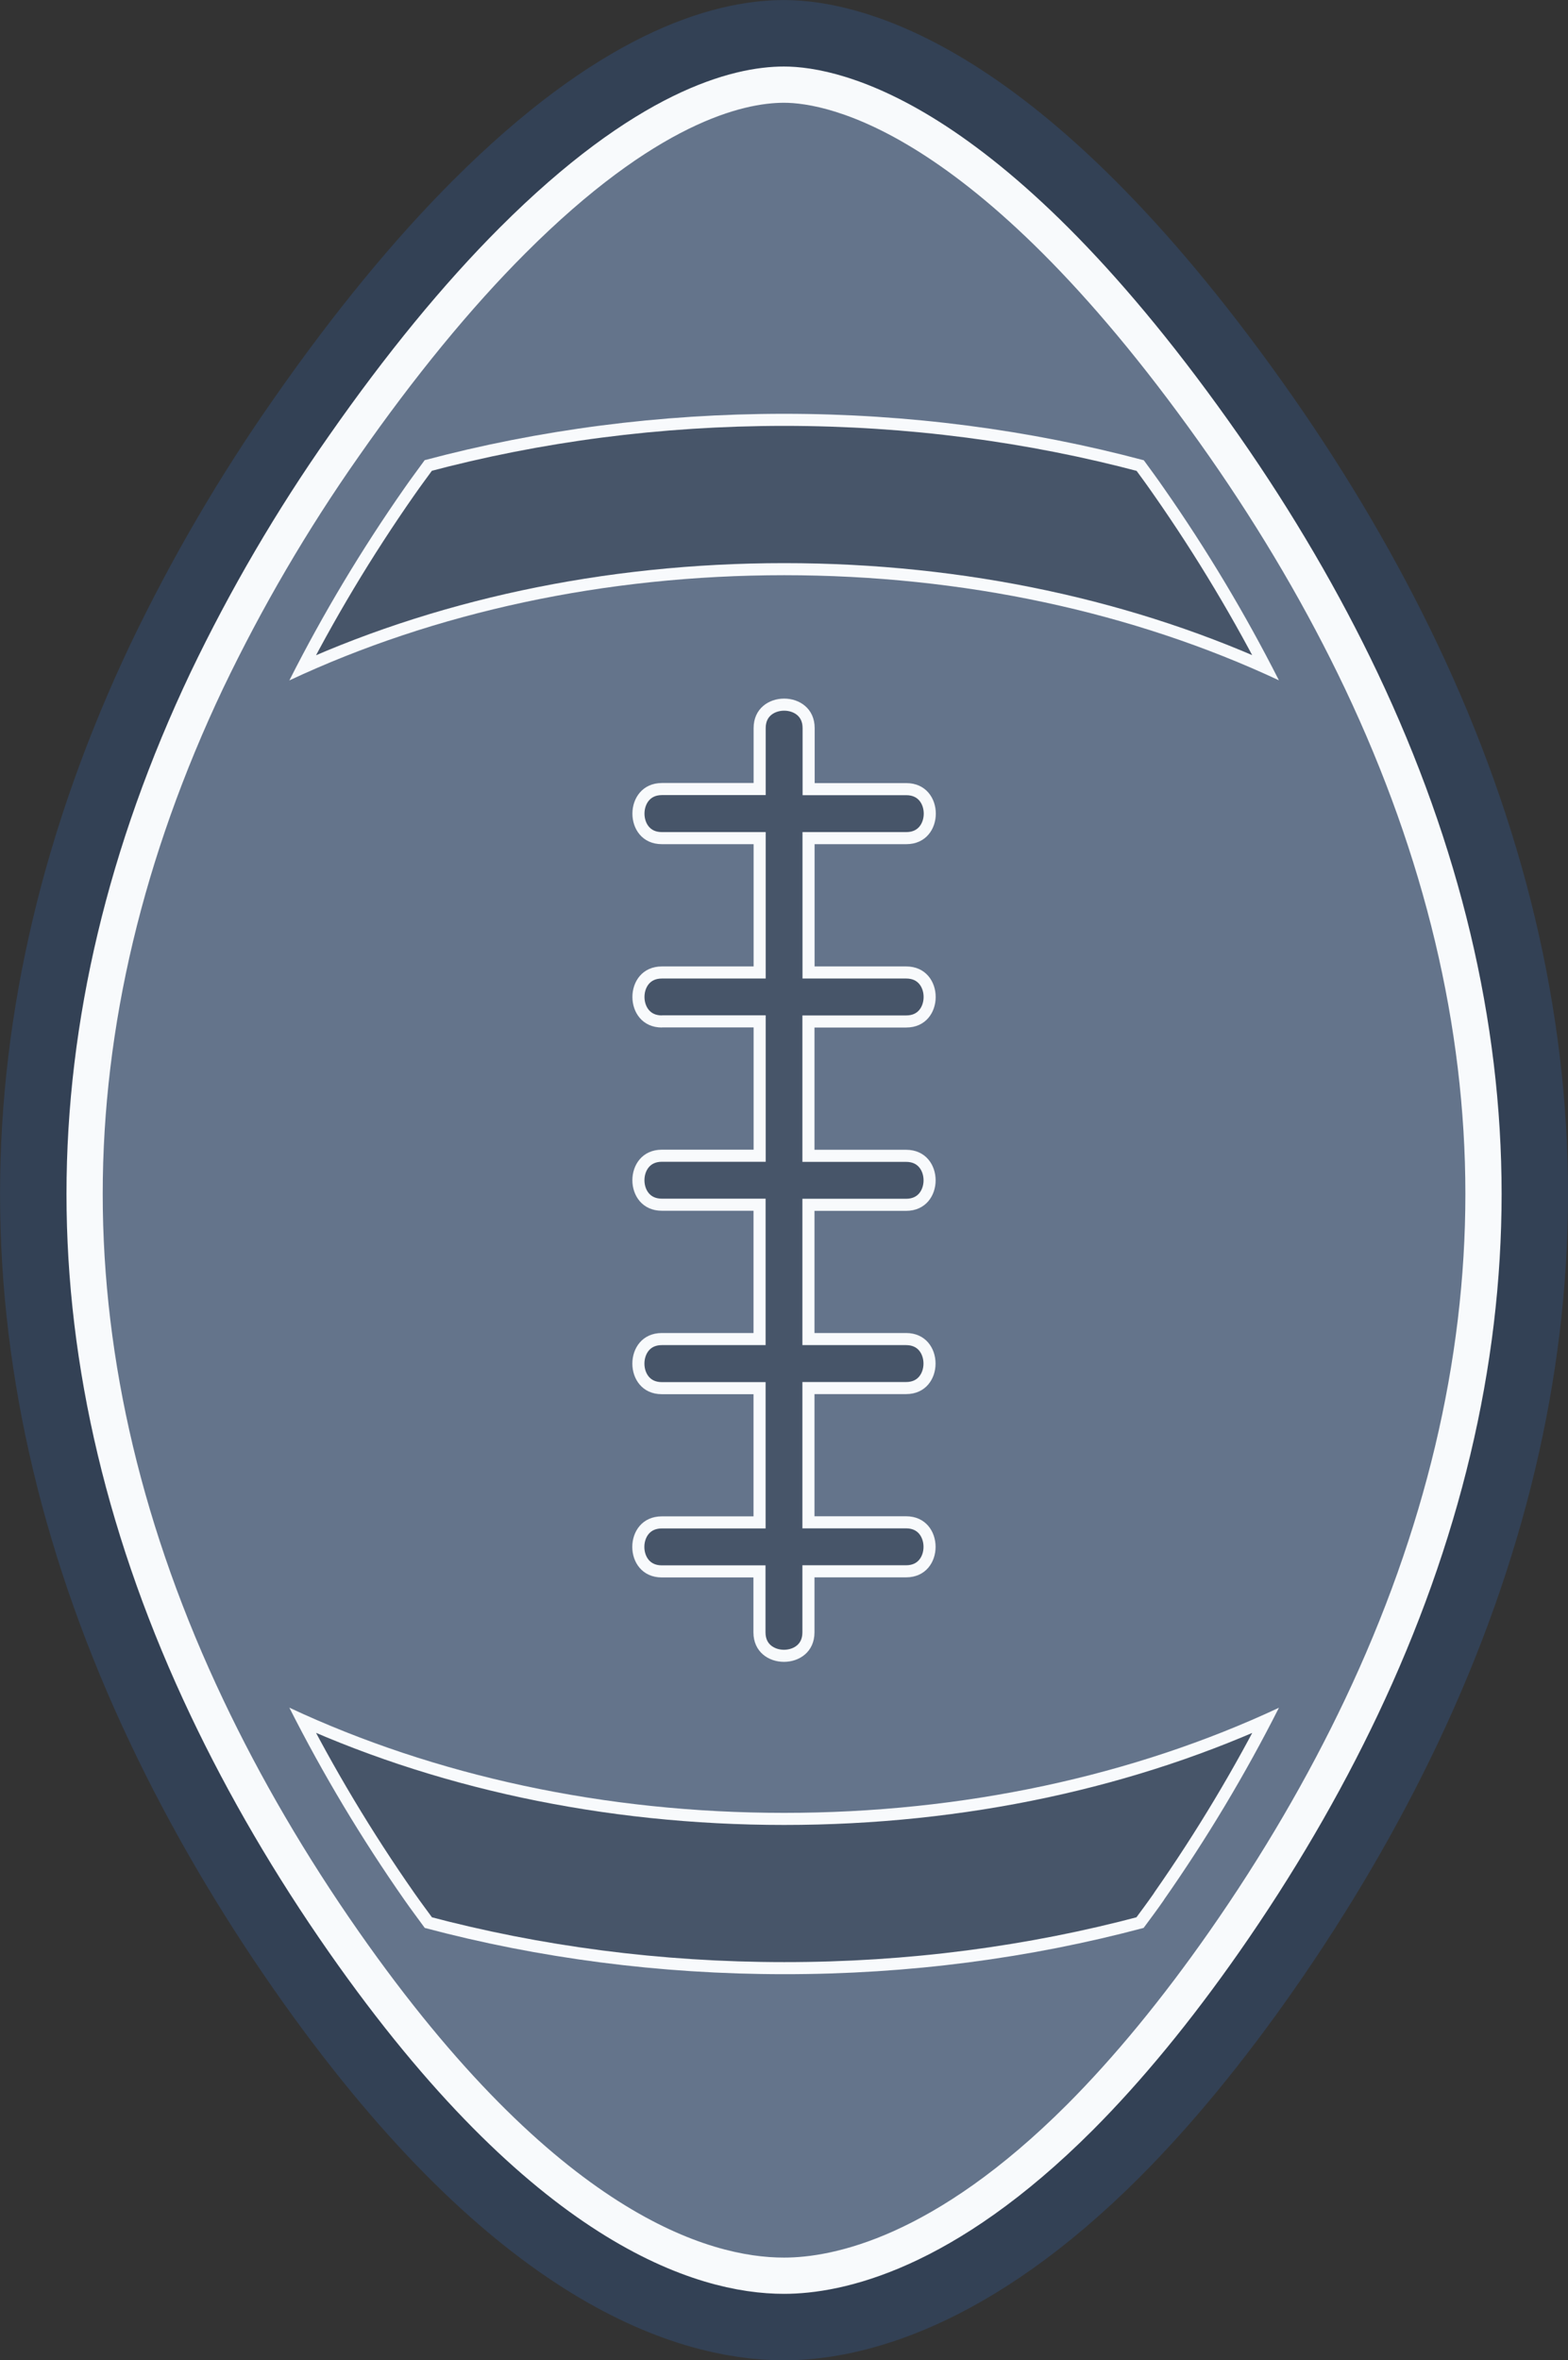 <?xml version="1.0" encoding="UTF-8"?>
<svg id="Layer_2" xmlns="http://www.w3.org/2000/svg" viewBox="0 0 167.45 251.93">
  <rect x="0" y="0" width="167.45" height="251.93" fill="#333333" stroke="none"/>
  <defs>
    <style>
      .cls-1 {
        fill: #475569;
        stroke-width: 2.58px;
      }

      .cls-1, .cls-2, .cls-3 {
        stroke-miterlimit: 10;
      }

      .cls-1, .cls-3 {
        stroke: #f8fafc;
      }

      .cls-2 {
        fill: #94a3b8;
        stroke: #334155;
        stroke-width: 21.93px;
      }

      .cls-3 {
        stroke-width: 7.74px;
      }

      .cls-4 {
        fill: #64748b;
      }
    </style>
  </defs>
  <g id="Layer_1-2" data-name="Layer_1">
    <g>
      <path class="cls-2" d="M83.72,10.97c-4.32,0-13.65,2.09-27.62,16.07-5.84,5.84-11.82,13.13-17.79,21.68-5.5,7.83-10.34,16.11-14.48,24.75-8.53,17.99-12.86,36.15-12.86,53.98,0,17.84,4.33,36,12.87,53.98,3.96,8.35,8.82,16.67,14.47,24.75,21.17,30.28,37.54,34.81,45.42,34.8,5.19,0,16.01-2.12,30.23-16.34h0c5.04-5.05,10.15-11.26,15.19-18.47,5.67-8.11,10.53-16.44,14.47-24.74,8.54-17.99,12.87-36.15,12.87-53.99,0-17.84-4.34-36-12.88-53.98-3.95-8.31-8.82-16.64-14.47-24.74C104.66,13.69,88.19,10.97,83.72,10.97"/>
      <path class="cls-3" d="M83.72,10.97c-4.32,0-13.65,2.09-27.62,16.07-5.84,5.84-11.82,13.13-17.79,21.68-5.5,7.83-10.34,16.11-14.48,24.75-8.53,17.99-12.86,36.15-12.86,53.98,0,17.84,4.33,36,12.87,53.98,3.96,8.35,8.82,16.67,14.47,24.75,21.17,30.28,37.54,34.81,45.42,34.8,5.19,0,16.01-2.12,30.23-16.34h0c5.04-5.05,10.15-11.26,15.19-18.47,5.67-8.11,10.53-16.44,14.47-24.74,8.54-17.99,12.87-36.15,12.87-53.99,0-17.84-4.34-36-12.88-53.98-3.95-8.31-8.82-16.64-14.47-24.74C104.66,13.69,88.19,10.97,83.72,10.97"/>
      <path class="cls-1" d="M70.69,109.68c-4.2,0-4.21-6.52,0-6.52h9.79c0-4.82,0-9.24,0-13.05h-9.79c-4.21,0-4.2-6.52,0-6.53h9.79s0-5.86,0-5.86c0-4.2,6.52-4.2,6.52,0v5.87s9.78,0,9.78,0c4.21,0,4.21,6.52,0,6.52h-9.79s0,13.05,0,13.05h9.78c4.21,0,4.2,6.53,0,6.52h-9.79s0,13.05,0,13.05h9.78c4.21,0,4.21,6.52,0,6.52h-9.78s0,13.04,0,13.04c3.26,0,6.52,0,9.78,0,4.2,0,4.2,6.52,0,6.52h-9.78s0,13.04,0,13.04h9.78c4.2,0,4.21,6.52,0,6.52h-9.78c0,2.78,0,4.83,0,5.87,0,4.2-6.52,4.2-6.52,0v-5.86c-3.26,0-6.52,0-9.78,0-4.21,0-4.21-6.52,0-6.52h9.79s0-13.04,0-13.04h-9.79c-4.2,0-4.2-6.53,0-6.53h9.79s0-13.05,0-13.05h-9.78c-4.21,0-4.21-6.52,0-6.52h9.79s0-13.05,0-13.05h-9.79"/>
      <path class="cls-1" d="M124.31,202.79c-.72,1.04-1.45,2.01-2.18,3-12.15,3.24-25.09,4.95-38.39,4.94-13.29,0-26.24-1.71-38.38-4.94-.72-.99-1.44-1.94-2.18-3-4.57-6.54-8.68-13.39-12.28-20.51,15.53,7.27,33.71,11.23,52.84,11.23,19.12,0,37.3-3.95,52.84-11.22-3.6,7.12-7.71,13.97-12.28,20.5"/>
      <path class="cls-1" d="M136.58,72.62c-15.54-7.27-33.71-11.22-52.84-11.22-19.12,0-37.3,3.95-52.84,11.23,3.6-7.12,7.71-13.97,12.28-20.51.72-1.04,1.45-2,2.17-3,12.15-3.24,25.09-4.95,38.39-4.95,13.3,0,26.25,1.72,38.41,4.96.72.98,1.43,1.95,2.15,2.99,4.57,6.54,8.67,13.39,12.28,20.5"/>
      <path class="cls-4" d="M83.72,10.97c-4.32,0-13.65,2.09-27.62,16.07-5.84,5.84-11.82,13.13-17.79,21.68-5.5,7.83-10.34,16.11-14.48,24.75-8.53,17.99-12.86,36.15-12.86,53.98,0,17.84,4.33,36,12.87,53.98,3.96,8.35,8.82,16.67,14.47,24.75,21.17,30.28,37.54,34.81,45.42,34.8,5.19,0,16.01-2.12,30.23-16.34h0c5.04-5.05,10.15-11.26,15.19-18.47,5.67-8.11,10.53-16.44,14.47-24.74,8.54-17.99,12.87-36.15,12.87-53.99,0-17.84-4.34-36-12.88-53.98-3.95-8.31-8.82-16.64-14.47-24.74C104.66,13.69,88.19,10.97,83.72,10.97M70.69,109.68c-4.2,0-4.21-6.52,0-6.52h9.79c0-4.82,0-9.24,0-13.05h-9.79c-4.21,0-4.2-6.52,0-6.53h9.79s0-5.86,0-5.86c0-4.2,6.52-4.2,6.52,0v5.87s9.78,0,9.78,0c4.21,0,4.21,6.52,0,6.52h-9.79s0,13.05,0,13.05h9.78c4.21,0,4.2,6.53,0,6.52h-9.79s0,13.05,0,13.05h9.78c4.21,0,4.21,6.52,0,6.52h-9.78s0,13.04,0,13.04c3.26,0,6.52,0,9.78,0,4.2,0,4.2,6.52,0,6.52h-9.78s0,13.04,0,13.04h9.78c4.2,0,4.21,6.52,0,6.52h-9.78c0,2.78,0,4.83,0,5.87,0,4.2-6.52,4.2-6.52,0v-5.86c-3.26,0-6.52,0-9.78,0-4.21,0-4.21-6.52,0-6.52h9.79s0-13.04,0-13.04h-9.79c-4.2,0-4.2-6.53,0-6.53h9.79s0-13.05,0-13.05h-9.78c-4.21,0-4.21-6.52,0-6.52h9.79s0-13.05,0-13.05h-9.79M124.31,202.79c-.72,1.04-1.45,2.01-2.18,3-12.15,3.24-25.09,4.95-38.39,4.94-13.29,0-26.24-1.71-38.38-4.94-.72-.99-1.44-1.94-2.18-3-4.57-6.54-8.68-13.39-12.28-20.51,15.53,7.27,33.71,11.23,52.84,11.23,19.12,0,37.3-3.95,52.84-11.22-3.6,7.12-7.71,13.97-12.28,20.5M136.58,72.62c-15.54-7.27-33.71-11.22-52.84-11.22-19.12,0-37.3,3.95-52.84,11.23,3.6-7.12,7.71-13.97,12.28-20.51.72-1.04,1.45-2,2.17-3,12.15-3.24,25.09-4.95,38.39-4.95,13.3,0,26.25,1.72,38.41,4.96.72.98,1.43,1.95,2.15,2.99,4.57,6.54,8.67,13.39,12.28,20.5"/>
    </g>
  </g>
</svg>